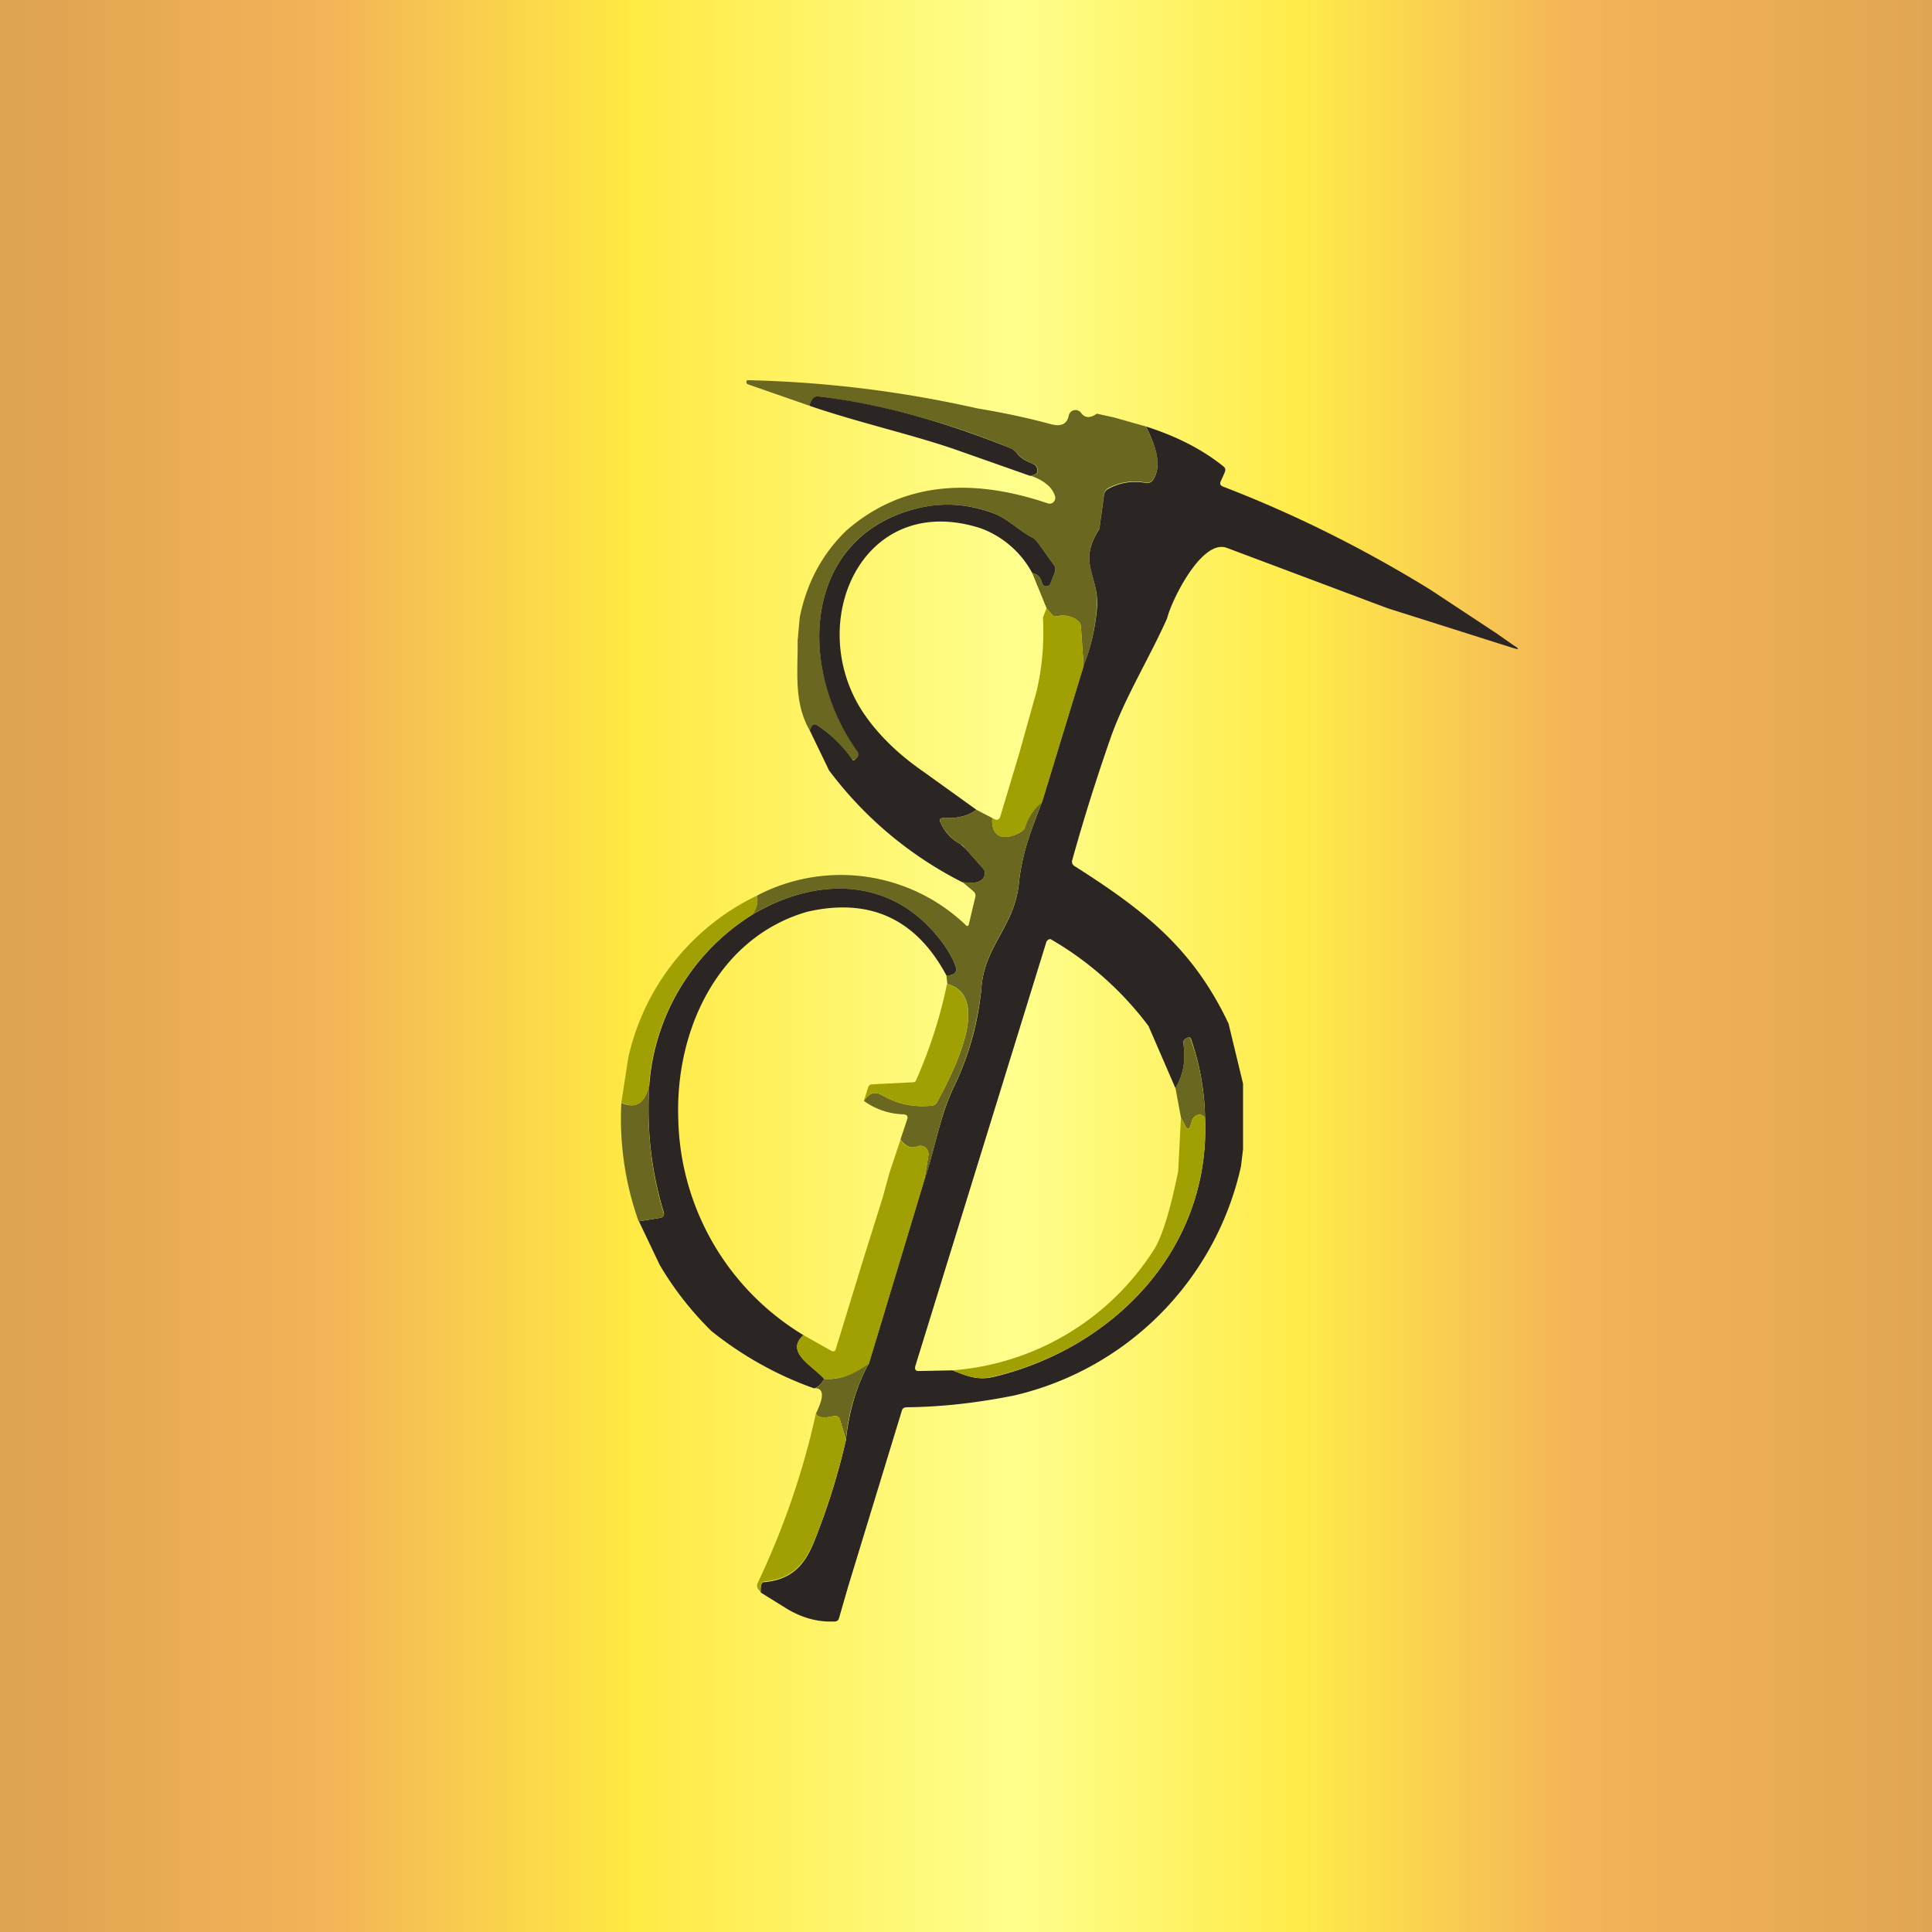 <?xml version='1.0' encoding='utf-8'?>
<!-- by TradeStack -->
<svg width="56" height="56" viewBox="0 0 56 56" xmlns="http://www.w3.org/2000/svg"><rect x="0" y="0" width="56" height="56" fill="#808080" stroke="none"/><path fill="url(#anzxqhrbu)" d="M0 0h56v56H0z" /><path d="M28.34 11.84c.73.12 1.44.27 2.14.46.28.07.45-.01.5-.26a.2.2 0 0 1 .15-.15.2.2 0 0 1 .2.07c.11.16.27.17.46.03l.5.11.92.26c.37.7.44 1.21.21 1.54a.2.2 0 0 1-.2.09 1.63 1.63 0 0 0-1.08.15.25.25 0 0 0-.14.2l-.13.95-.01.04c-.63.98-.01 1.33-.07 2.25a5.86 5.86 0 0 1-.38 1.73l-.08-1.15a.22.22 0 0 0-.09-.17.7.7 0 0 0-.59-.13.16.16 0 0 1-.16-.05l-.15-.17-.42-1.03c.16.03.25.13.28.28 0 .03.02.05.04.07a.13.13 0 0 0 .15.02.13.13 0 0 0 .06-.07l.12-.31a.21.21 0 0 0-.02-.22l-.48-.67a.48.48 0 0 0-.17-.14c-.37-.2-.7-.53-1.05-.67a3.66 3.66 0 0 0-2.24-.17c-3.34.8-3.52 4.6-1.75 7.05.02.03.03.06.02.1 0 .02-.01.05-.03.07l-.06.06a.06.06 0 0 1-.05.02h-.03l-.02-.02c-.28-.4-.62-.74-1.02-1-.06-.03-.1-.02-.13.04l-.07.12c-.47-.81-.34-1.71-.35-2.6l.06-.67c.2-1 .65-1.84 1.35-2.52 1.72-1.5 3.8-1.48 5.84-.79a.16.16 0 0 0 .17-.04.17.17 0 0 0 .04-.17c-.08-.26-.32-.46-.73-.6l.13-.02c.06-.01.1-.05.1-.12a.2.2 0 0 0-.15-.2c-.2-.08-.36-.18-.47-.32a.38.38 0 0 0-.15-.12 22.28 22.28 0 0 0-5.58-1.51c-.12-.02-.21.07-.27.27l-1.78-.62a.07.07 0 0 1-.02-.12 33.58 33.58 0 0 1 6.68.82Z" fill="#696720" /><path d="m29.85 13.79-2.1-.74c-1.28-.45-2.87-.8-4.29-1.29.06-.2.14-.29.27-.27 1.8.22 3.65.73 5.58 1.51.06.03.11.07.15.12.1.14.26.24.47.32.09.04.14.1.14.2 0 .07-.03.1-.1.12l-.12.03ZM33.21 12.36c.88.28 1.63.66 2.24 1.15.07.05.08.1.05.18l-.12.27c-.03.07 0 .11.06.14 2.08.8 4.08 1.8 6 2.98l1.94 1.28.5.35c.17.1.16.13-.03.07l-3.63-1.15-4.66-1.75c-.73-.27-1.61 1.54-1.73 2.04-.53 1.19-1.24 2.32-1.65 3.5-.4 1.15-.77 2.32-1.1 3.51-.02.07 0 .13.06.17 2.03 1.29 3.44 2.39 4.47 4.57l.42 1.74v1.9l-.06.5a8.77 8.77 0 0 1-6.58 6.64c-1.05.21-2.08.33-3.1.34-.08 0-.13.03-.15.1L24.58 46l-.26.9c-.02.07-.06.1-.14.1-.47.02-.93-.1-1.39-.38l-.74-.46c-.01-.2.02-.3.1-.3.76-.07 1.16-.45 1.45-1.18.38-.95.69-1.93.92-2.94.09-.82.3-1.56.66-2.21l1.6-5.3c.33-.94.45-1.87.89-2.77.43-.9.69-1.86.78-2.86.1-1.18.95-1.76 1.08-2.97.1-.95.36-1.55.67-2.38l1.2-3.93c.23-.57.35-1.14.4-1.73.05-.92-.57-1.27.06-2.25l.01-.04.13-.94c.01-.1.06-.16.14-.2.34-.18.7-.23 1.08-.16a.2.2 0 0 0 .2-.09c.23-.33.16-.84-.2-1.54Zm-5.6 27.36c.4.16.73.3 1.19.19 3.44-.82 6.29-3.67 6.13-7.5a7.37 7.37 0 0 0-.41-2.3c-.02-.05-.06-.06-.1-.03l-.06.03a.13.13 0 0 0-.06.13c.08.5 0 .92-.23 1.3l-.78-1.8a9.47 9.47 0 0 0-2.84-2.52.11.11 0 0 0-.09.04.12.12 0 0 0-.03.04l-3.8 12.3c-.02.1.01.14.1.14l.98-.02Z" fill="#2B2523" /><path d="M29.92 16.61a2.78 2.78 0 0 0-1.5-1.3c-3.44-1.1-5.13 2.76-3.39 5.36.42.62 1 1.19 1.74 1.7l1.53 1.1c-.23.18-.55.26-.95.24-.1 0-.13.04-.09.13.12.27.31.48.57.62l.15.13.53.6c.04.06.05.11.03.18-.06.2-.28.26-.65.2a11.06 11.06 0 0 1-3.86-3.24l-.56-1.16.06-.12c.04-.06.08-.07.14-.04a3.73 3.73 0 0 1 1.04 1.02.06.06 0 0 0 .08-.02l.06-.06a.14.14 0 0 0 0-.17c-1.76-2.45-1.58-6.24 1.76-7.05.75-.18 1.5-.12 2.24.17.35.14.68.47 1.05.67.07.03.12.08.17.14l.48.67c.05.07.05.14.02.22l-.12.31a.13.13 0 0 1-.06.07.13.13 0 0 1-.15-.02.13.13 0 0 1-.04-.07c-.03-.15-.12-.25-.28-.28Z" fill="#2B2523" /><path d="m30.34 17.64.15.17c.05.04.1.06.16.05a.7.7 0 0 1 .6.13c.05.04.08.1.08.17l.08 1.15-1.2 3.93c-.24.2-.4.45-.5.74a.27.27 0 0 1-.12.14c-.43.24-.87.22-.83-.41l.08.04c.07.03.12 0 .15-.07l.55-1.83.5-1.79c.17-.71.23-1.43.19-2.16l.1-.26Z" fill="#A0A002" /><path d="M30.2 23.24c-.3.83-.57 1.43-.67 2.38-.13 1.21-.98 1.79-1.08 2.97-.1 1-.35 1.96-.78 2.86-.44.9-.56 1.83-.88 2.77l.12-.73a.25.25 0 0 0-.09-.23.23.23 0 0 0-.23-.03c-.18.07-.34 0-.49-.2l.2-.6c.02-.07-.01-.12-.1-.13a2.05 2.05 0 0 1-1.16-.39c.15-.22.31-.28.5-.18.46.27.92.37 1.46.32a.2.2 0 0 0 .16-.1c.42-.78 1.63-3.05.3-3.43l-.03-.25c.08 0 .15 0 .21-.04a.16.16 0 0 0 .07-.18c-.07-.23-.22-.5-.45-.8-1.42-1.85-3.6-1.84-5.46-.74.14-.18.18-.37.14-.55a5.24 5.24 0 0 1 6.08.88.05.05 0 0 0 .06-.04l.19-.8a.16.16 0 0 0-.06-.17l-.32-.27c.37.07.6 0 .65-.2a.17.17 0 0 0-.03-.16l-.53-.61a.57.57 0 0 0-.15-.13 1.32 1.32 0 0 1-.57-.62c-.04-.1 0-.13.09-.13.4.02.72-.06.95-.24l.46.24c-.04.63.4.65.83.41.05-.03.1-.08.12-.14.1-.3.26-.54.5-.74Z" fill="#696720" /><path d="M27.43 28.27c-.88-1.64-2.23-2.26-4.04-1.84-2.58.75-3.82 3.43-3.73 6a7.5 7.5 0 0 0 3.63 6.27c-.56.5.29.9.6 1.27-.1.17-.2.26-.3.27a10.21 10.21 0 0 1-2.97-1.66 9.26 9.26 0 0 1-1.5-1.92l-.6-1.26.62-.1c.09-.02.12-.07.1-.16-.36-1.18-.5-2.41-.42-3.68a6.38 6.38 0 0 1 2.99-4.95c1.85-1.1 4.03-1.11 5.45.74.23.3.38.57.45.8a.16.16 0 0 1-.07.18.36.36 0 0 1-.21.04Z" fill="#2B2523" /><path d="M21.94 25.96c.04.18 0 .37-.13.55a6.38 6.38 0 0 0-3 4.95c-.11.52-.38.69-.8.5l.2-1.3a6.87 6.87 0 0 1 3.73-4.7ZM27.45 28.52c1.34.38.13 2.65-.29 3.43a.2.2 0 0 1-.16.1c-.54.05-1-.05-1.46-.32-.19-.1-.35-.04-.5.18l.12-.38a.12.12 0 0 1 .12-.1l1.18-.06c.03 0 .06-.01.08-.03a13.75 13.75 0 0 0 .91-2.82Z" fill="#A0A002" /><path d="M34.93 32.4c-.09-.1-.18-.12-.28-.05a.25.25 0 0 0-.1.13l-.04.13c-.04.14-.1.14-.16.01l-.12-.23-.16-.86c.23-.37.3-.8.23-1.29 0-.06.01-.1.06-.13l.05-.03c.05-.03.09-.02.1.04.27.74.4 1.5.42 2.29ZM18.82 31.46c-.08 1.27.05 2.5.41 3.68.03.09 0 .14-.1.16l-.62.1a8.86 8.86 0 0 1-.5-3.43c.42.18.69.01.8-.5Z" fill="#696720" /><path d="M34.93 32.4c.16 3.84-2.7 6.7-6.13 7.5-.46.12-.79-.02-1.2-.18a7.6 7.6 0 0 0 5.83-3.47c.24-.36.48-1.12.72-2.3l.08-1.56.12.23c.06.13.12.13.16 0l.04-.14c.02-.06.05-.1.1-.13.1-.07.2-.05.28.06ZM26.1 33.04c.15.2.31.26.49.19a.23.23 0 0 1 .23.03.24.24 0 0 1 .09.23l-.12.73-1.6 5.3a1.9 1.9 0 0 1-1.3.45c-.31-.36-1.16-.78-.6-1.27l.8.45c.07.04.12.02.14-.06l.8-2.61.55-1.75.2-.73.32-.96Z" fill="#A0A002" /><path d="M25.18 39.52a5.7 5.7 0 0 0-.66 2.2l-.18-.59a.14.14 0 0 0-.06-.07.14.14 0 0 0-.1-.02c-.3.08-.48.05-.53-.07.25-.5.23-.75-.06-.73.1 0 .2-.1.3-.27.43.03.86-.12 1.3-.45Z" fill="#696720" /><path d="M23.65 40.97c.05.12.22.15.53.07.04 0 .07 0 .1.02.03.01.05.04.06.07l.18.6c-.23 1-.54 2-.92 2.94-.3.73-.7 1.1-1.44 1.17-.09.01-.12.11-.11.3-.1-.08-.12-.16-.1-.23.76-1.6 1.33-3.25 1.7-4.94Z" fill="#A0A002" /><defs><linearGradient id="anzxqhrbu" x1=".5" y1="28" x2="56" y2="28" gradientUnits="userSpaceOnUse"><stop stop-color="#DFA452" /><stop offset=".16" stop-color="#F3B358" /><stop offset=".32" stop-color="#FFE943" /><stop offset=".52" stop-color="#FFFF8E" /><stop offset=".67" stop-color="#FFEB49" /><stop offset=".81" stop-color="#F4B558" /><stop offset="1" stop-color="#E1A653" /></linearGradient></defs></svg>
